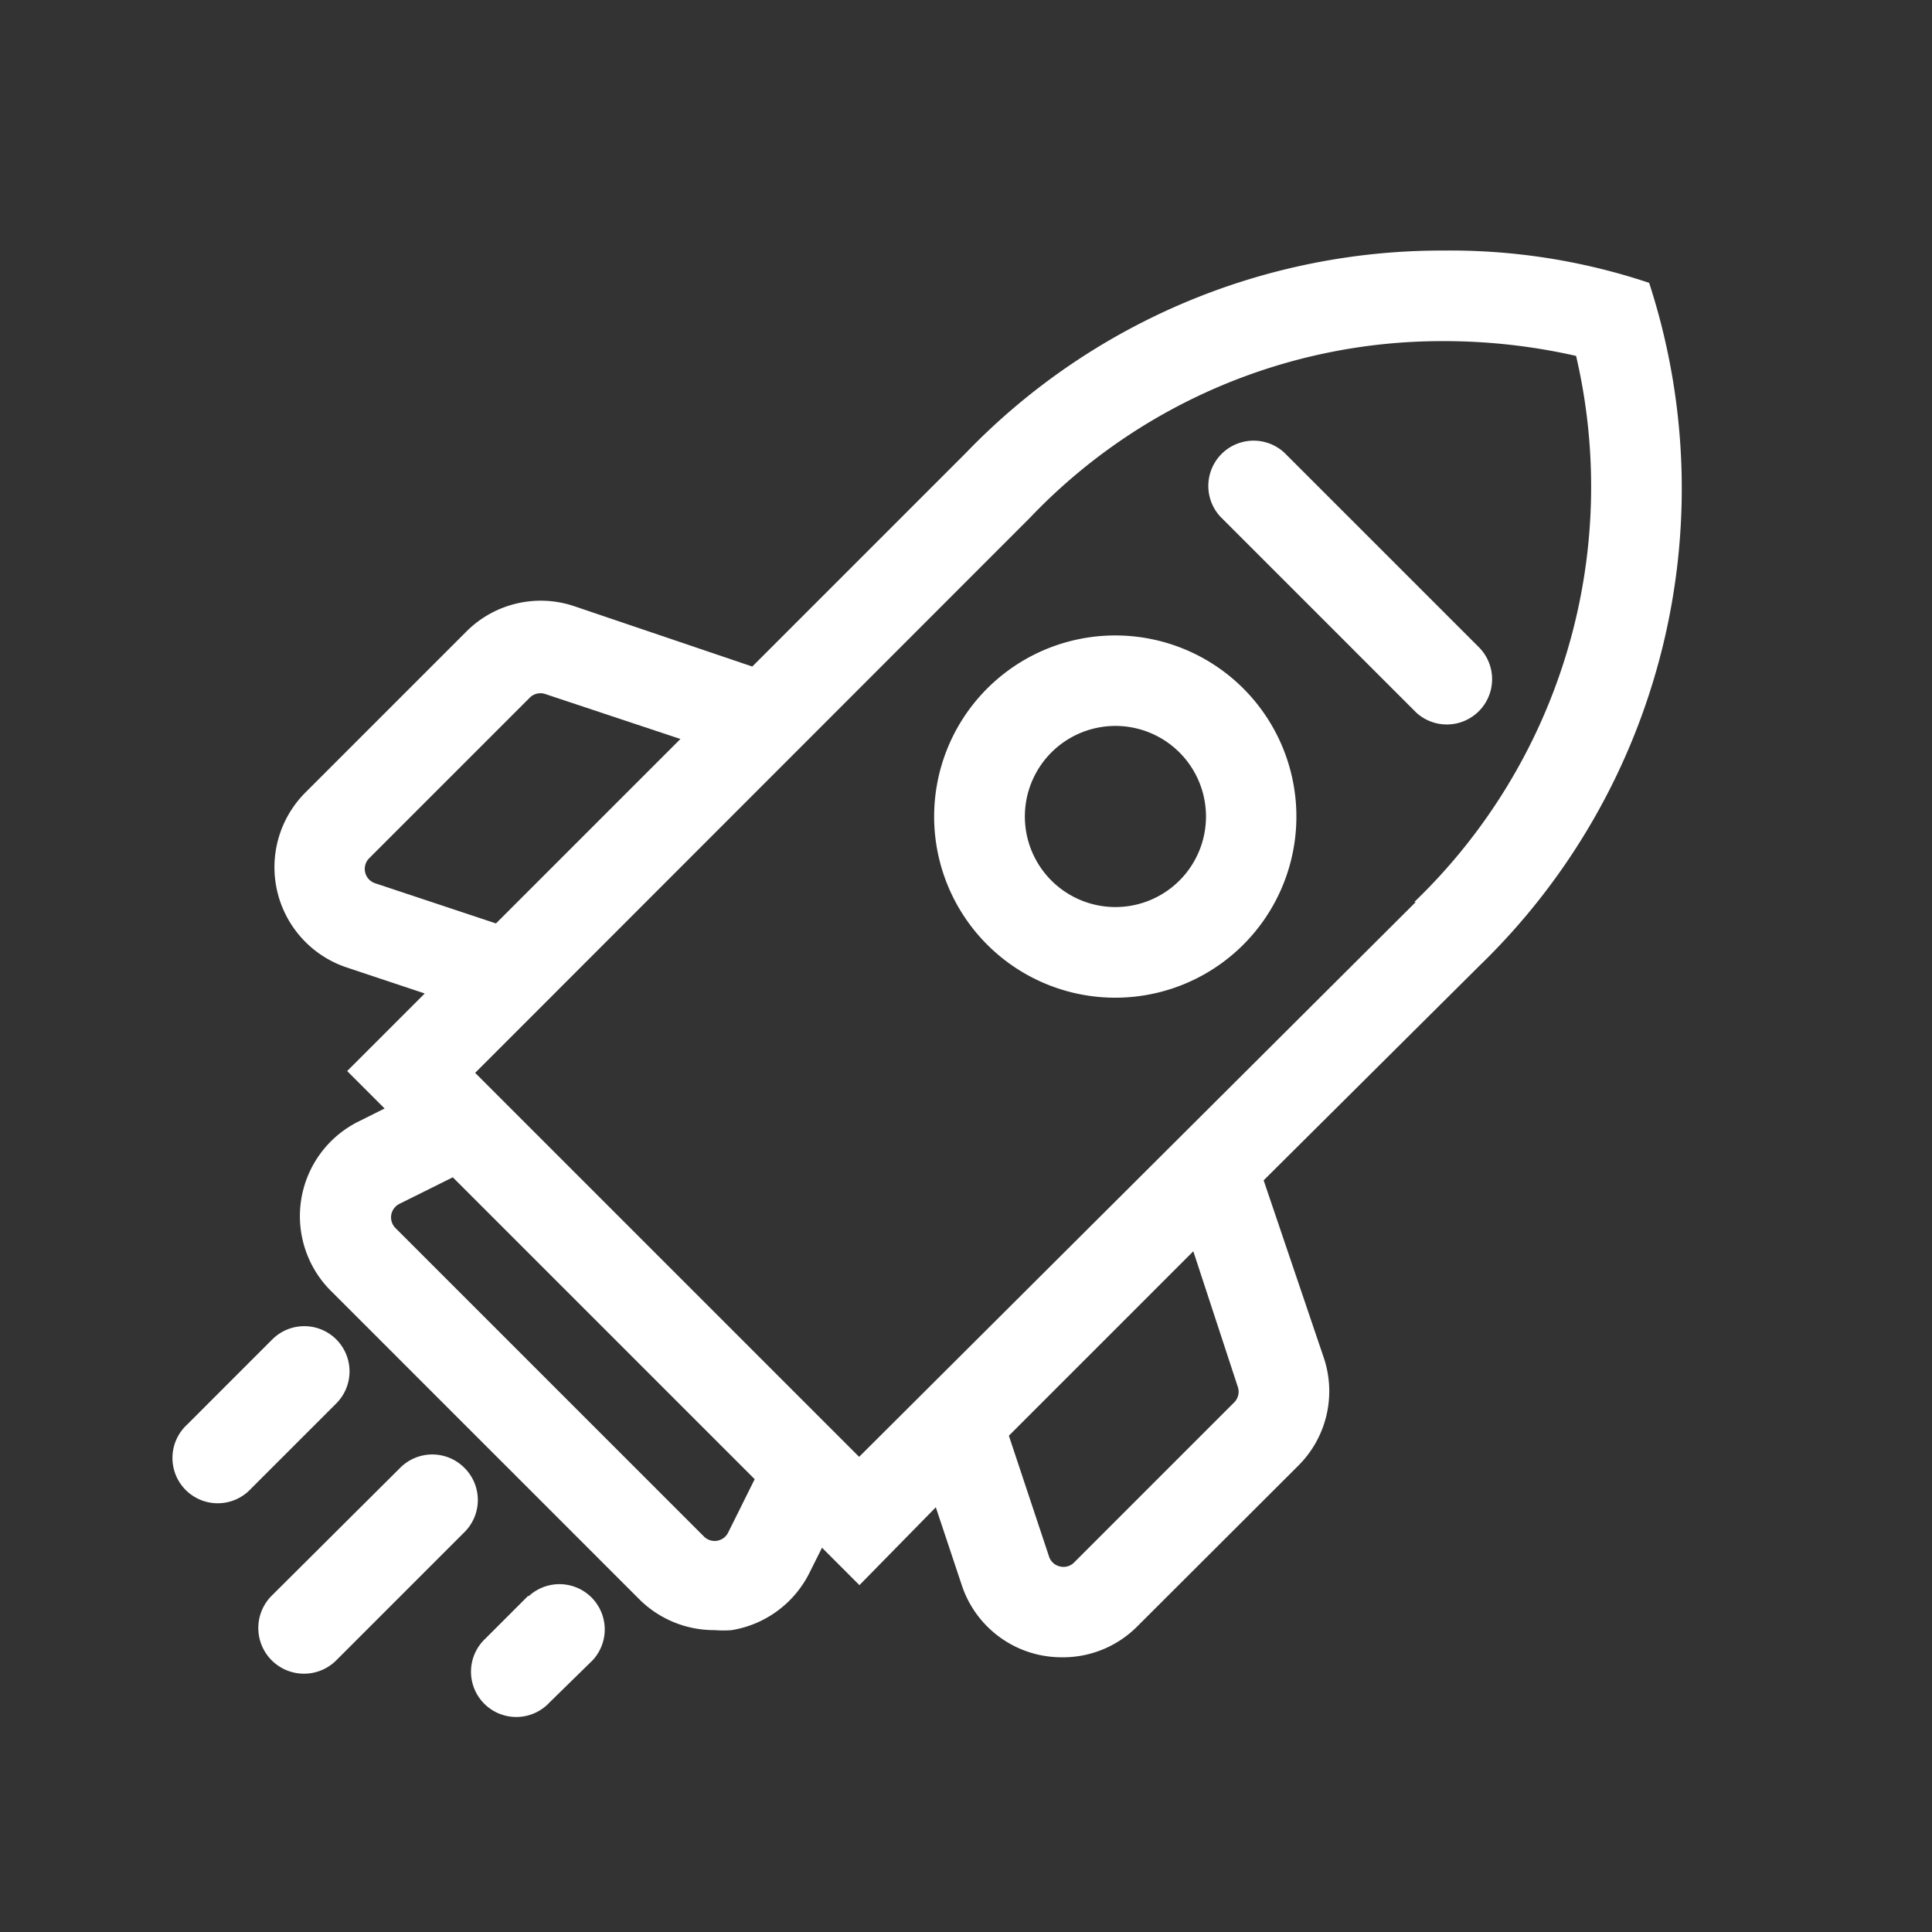 <svg id="Layer_1" data-name="Layer 1" xmlns="http://www.w3.org/2000/svg" viewBox="0 0 64 64"><rect x="0" y="0" width="64" height="64" fill="#333333" stroke="none"/><defs><style>.cls-1{fill:#fff;}</style></defs><title>WS_IconArtboard 6 copy 4</title><path class="cls-1" d="M54.63,9.37A20.76,20.76,0,0,0,47.82,8.3,21.88,21.88,0,0,0,32,15l-7.08,7.08-5.9-2a3.48,3.48,0,0,0-3.58.85l-5.32,5.32a3.5,3.5,0,0,0,1.37,5.8l2.58.86-2.57,2.57,1.24,1.24-.84.42A3.5,3.5,0,0,0,11,42.8L21.2,53a3.51,3.51,0,0,0,2.48,1,3.45,3.45,0,0,0,.56,0,3.51,3.51,0,0,0,2.57-1.89l.42-.84,1.24,1.24L31,49.93l.86,2.58a3.48,3.48,0,0,0,2.52,2.3,3.56,3.56,0,0,0,.81.09,3.47,3.47,0,0,0,2.46-1L43,48.56A3.48,3.48,0,0,0,43.86,45l-2-5.9L49,32A22,22,0,0,0,54.63,9.37ZM12.43,29.26a.5.5,0,0,1-.2-.83l5.32-5.32a.5.5,0,0,1,.51-.12l4.48,1.49-6.11,6.11ZM24.12,50.77a.5.5,0,0,1-.8.13L13.1,40.68a.5.5,0,0,1,.13-.8L15,39,25,49ZM40.9,46.44l-5.32,5.32a.49.49,0,0,1-.47.13.49.49,0,0,1-.36-.33l-1.33-4,6.11-6.11L41,45.93A.5.5,0,0,1,40.9,46.44Zm6-16.56L28.46,48.26,15.74,35.54,34.12,17.15a18.84,18.84,0,0,1,13.7-5.85,19.78,19.78,0,0,1,4.39.49A19.08,19.08,0,0,1,46.85,29.88Z"/><path class="cls-1" d="M42.55,15a1.5,1.5,0,0,0-2.12,2.12l6.49,6.49A1.5,1.5,0,0,0,49,21.45Z"/><path class="cls-1" d="M36.95,21.05a6,6,0,1,0,4.24,1.76A6,6,0,0,0,36.95,21.05Zm2.12,8.12a3,3,0,1,1,.88-2.12A3,3,0,0,1,39.07,29.17Z"/><path class="cls-1" d="M15.38,48.62a1.5,1.5,0,0,0-2.12,0L9,52.86A1.5,1.5,0,1,0,11.14,55l4.24-4.24A1.5,1.5,0,0,0,15.38,48.62Z"/><path class="cls-1" d="M11.14,44.37a1.5,1.5,0,0,0-2.12,0L6.19,47.2a1.5,1.5,0,1,0,2.12,2.12l2.83-2.83A1.5,1.5,0,0,0,11.14,44.37Z"/><path class="cls-1" d="M17.5,52.86l-1.42,1.42a1.5,1.5,0,1,0,2.12,2.12L19.63,55a1.5,1.5,0,0,0-2.12-2.12Z"/></svg>